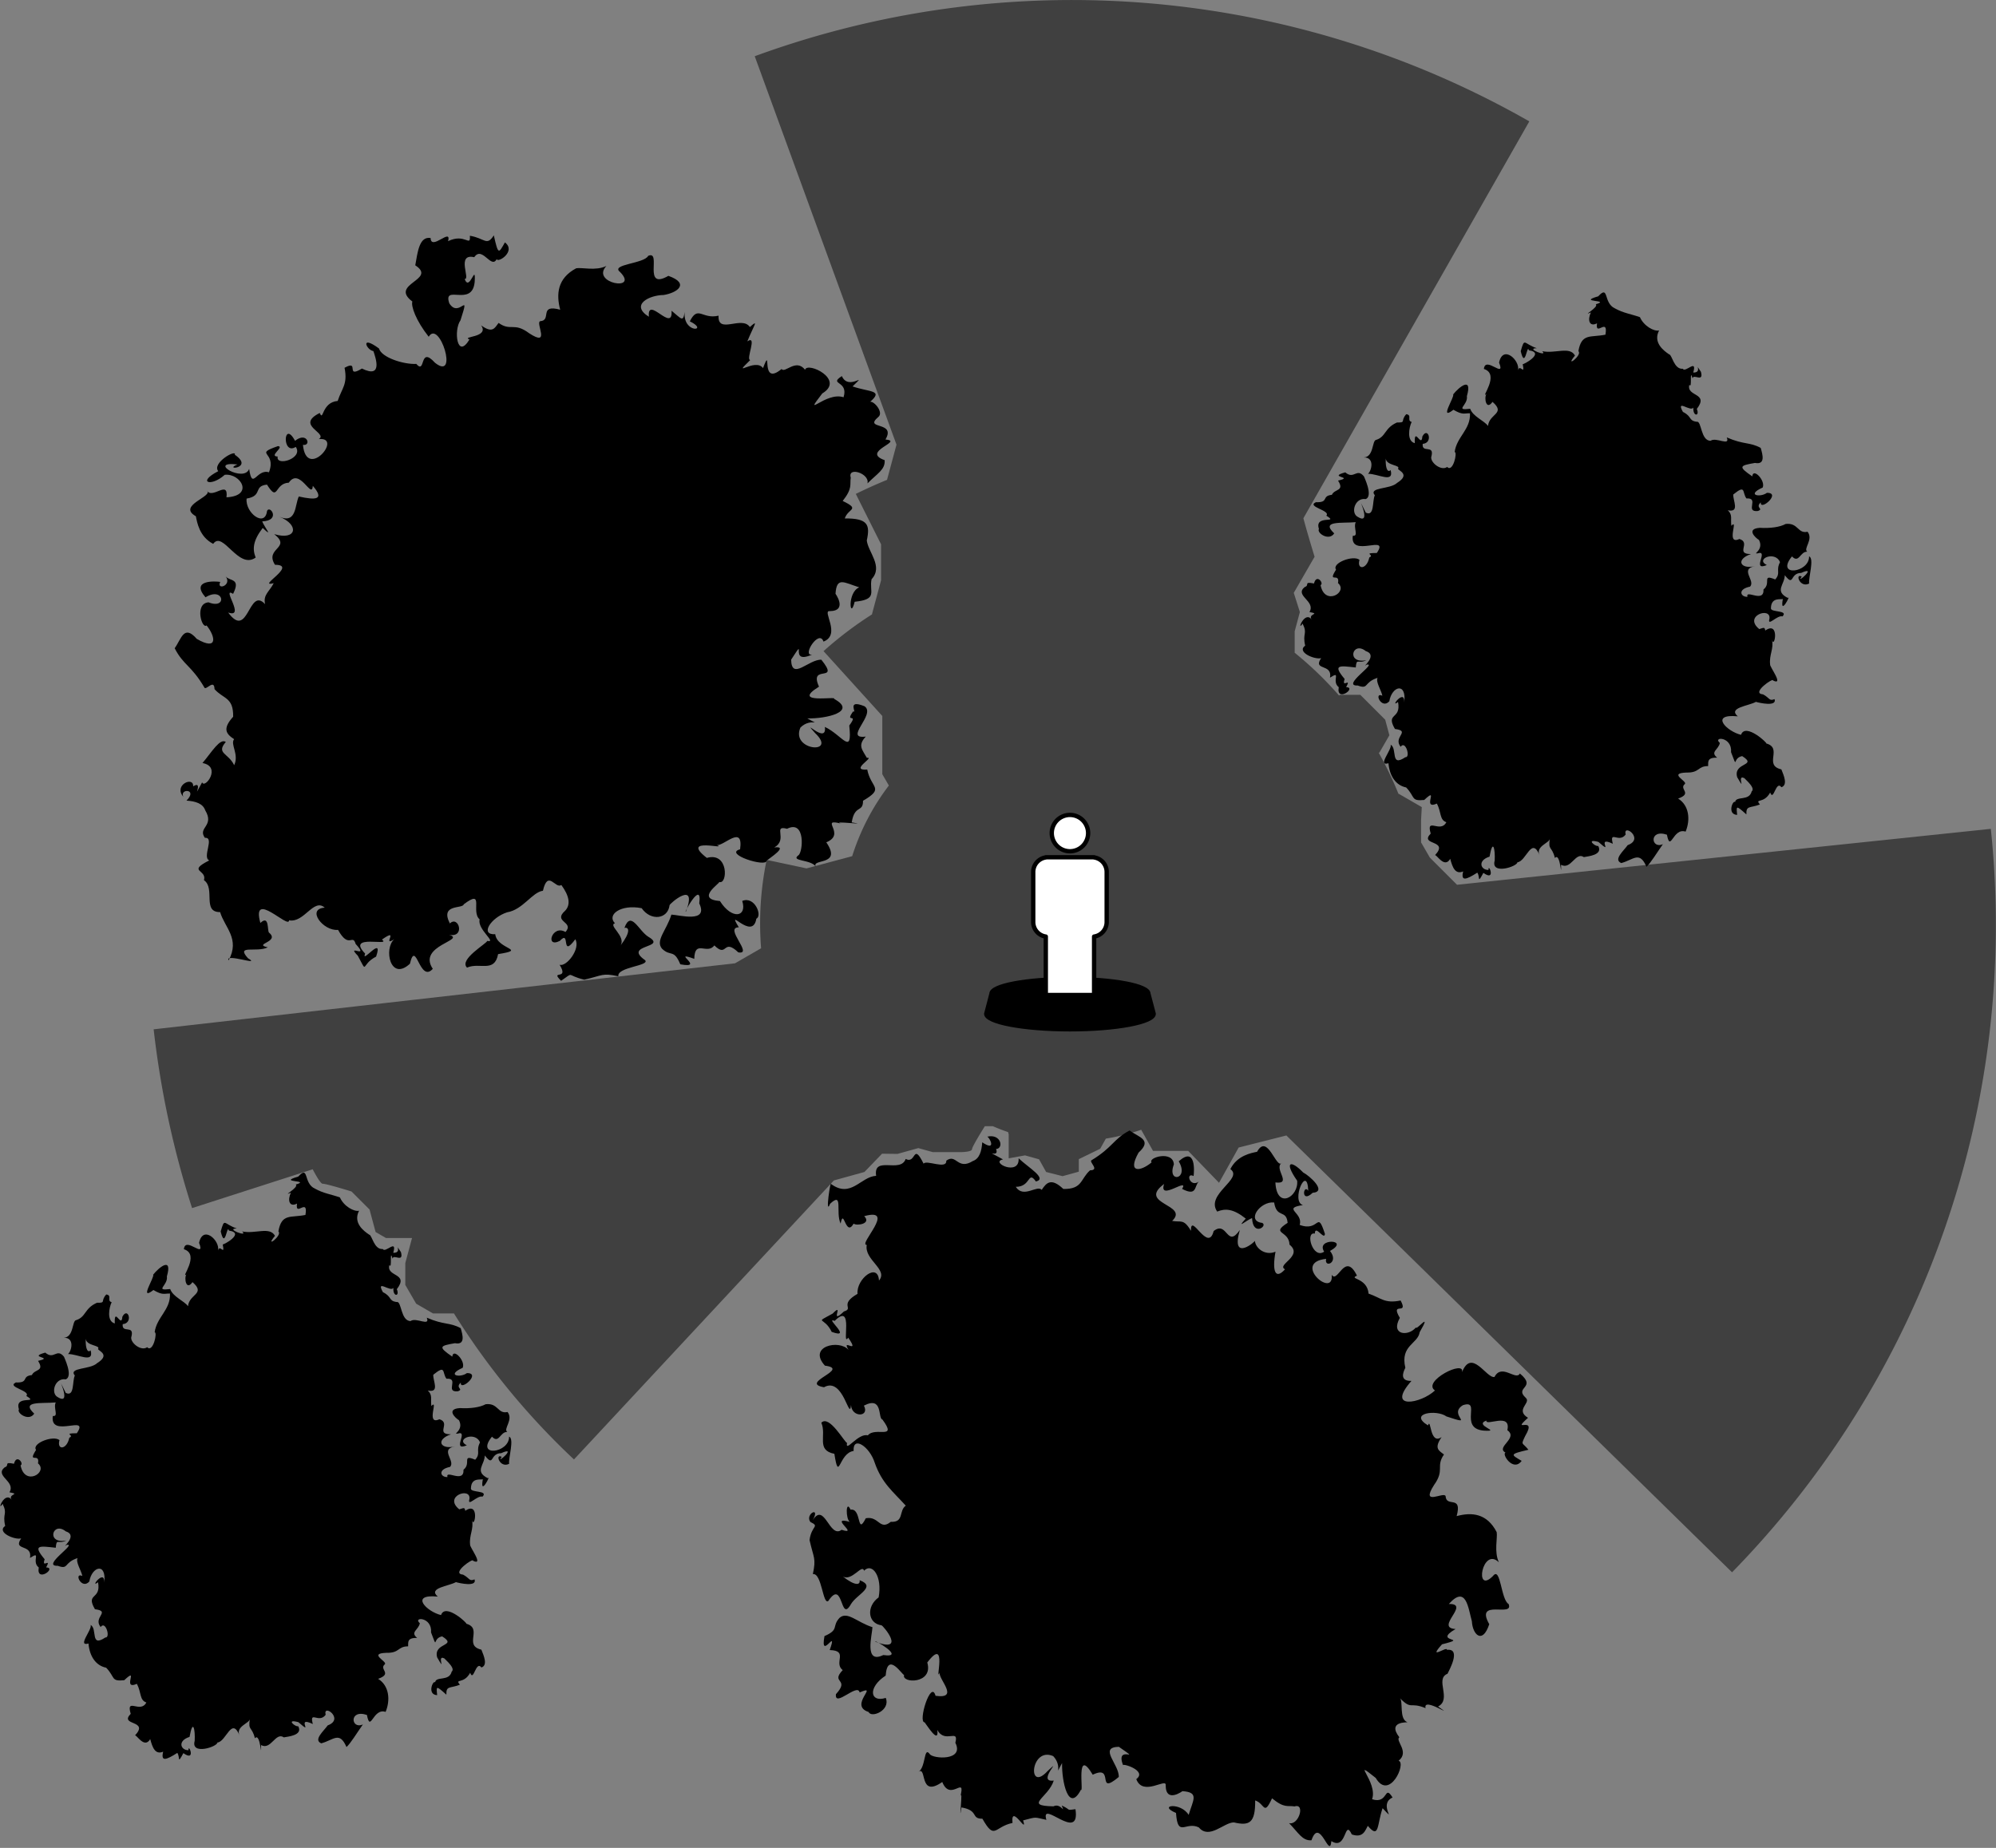 <?xml version="1.0" encoding="UTF-8" standalone="no"?>
<!-- Created with Inkscape (http://www.inkscape.org/) -->

<svg
   width="39.183mm"
   height="36.281mm"
   viewBox="0 0 39.183 36.281"
   version="1.1"
   id="svg7860"
   xml:space="preserve"
   inkscape:version="1.3 (0e150ed6c4, 2023-07-21)"
   sodipodi:docname="wahrnehmungsbereich.svg"
   xmlns:inkscape="http://www.inkscape.org/namespaces/inkscape"
   xmlns:sodipodi="http://sodipodi.sourceforge.net/DTD/sodipodi-0.dtd"
   xmlns="http://www.w3.org/2000/svg"
   xmlns:svg="http://www.w3.org/2000/svg"><rect x="0" y="0" width="39.183" height="36.281" fill="#808080" stroke="none"/><sodipodi:namedview
     id="namedview7862"
     pagecolor="#ffffff"
     bordercolor="#666666"
     borderopacity="1.0"
     inkscape:showpageshadow="2"
     inkscape:pageopacity="0.0"
     inkscape:pagecheckerboard="0"
     inkscape:deskcolor="#d1d1d1"
     inkscape:document-units="mm"
     showgrid="false"
     inkscape:zoom="4.5506011"
     inkscape:cx="95.372016"
     inkscape:cy="106.46945"
     inkscape:window-width="1920"
     inkscape:window-height="1009"
     inkscape:window-x="1912"
     inkscape:window-y="-8"
     inkscape:window-maximized="1"
     inkscape:current-layer="g13989" /><defs
     id="defs7857" /><g
     inkscape:label="Ebene 1"
     inkscape:groupmode="layer"
     id="layer1"
     transform="translate(-109.391,-206.221)"><g
       id="g13922"
       transform="matrix(0.186,-0.693,0.693,0.186,-238.736,306.061)" /><g
       id="g13989"><path
         style="fill:#000000;fill-opacity:1;stroke-width:0.039"
         d="m 125.803,239.482 c 0.28,-0.307 -0.116,-0.21 0.131,-0.47 -0.186,-0.144 0.123,-0.383 -0.255,-0.394 0.168,-0.478 -0.195,0.235 -0.103,-0.274 0.299,-0.13 0.136,-0.186 0.297,-0.36 0.156,-0.133 0.34,0.088 0.645,0.185 -0.005,0.149 -0.17,0.734 0.212,0.547 0.469,0.066 -0.224,-0.333 -0.152,-0.261 0.609,0.232 0.149,-0.32 0.117,-0.323 -0.268,-0.035 -0.304,-0.368 -0.056,-0.548 0.077,-0.41 -0.125,-0.69 -0.286,-0.524 -0.039,-0.142 -0.239,0.218 -0.419,0.112 0.252,0.198 0.351,0.168 0.331,0.074 0.341,0.129 -0.055,0.277 -0.169,0.47 -0.218,0.389 -0.143,-0.513 -0.444,-0.063 -0.108,0.092 -0.128,-0.557 -0.304,-0.526 0.067,-0.321 0.016,-0.306 -0.065,-0.669 0.038,-0.291 0.209,-0.259 0.015,-0.356 -0.11,-0.154 0.209,-0.323 0.047,-0.033 0.233,-0.373 0.328,0.37 0.567,0.188 0.365,0.117 -0.274,-0.276 0.161,-0.156 -0.082,-0.052 -0.081,-0.45 0.015,-0.239 0.223,-0.038 0.118,0.527 0.299,0.168 0.259,-0.049 0.27,0.249 0.491,0.07 0.266,0.015 0.153,-0.22 0.294,-0.317 -0.251,-0.278 -0.467,-0.437 -0.609,-0.841 -0.099,-0.319 -0.434,-0.541 -0.415,-0.233 -0.296,0.04 -0.285,0.64 -0.378,0.056 -0.364,-0.071 -0.148,-0.363 -0.256,-0.61 0.156,-0.164 0.459,0.392 0.505,0.396 -0.04,0.205 0.219,-0.201 0.408,-0.148 0.146,-0.178 0.591,0.102 0.286,-0.312 -0.093,-0.019 0.018,-0.47 -0.363,-0.272 0.12,0.227 -0.242,0.239 -0.253,-0.014 -0.031,0.344 -0.147,-0.563 -0.53,-0.347 -0.501,-0.086 0.534,-0.357 0.018,-0.424 -0.345,-0.379 0.282,-0.521 0.464,-0.309 -0.156,-0.252 0.24,0.119 -0.007,-0.241 -0.14,0.204 0.123,-0.716 -0.266,-0.329 -0.214,-0.086 0.37,0.37 -0.058,0.216 -0.152,-0.313 -0.353,-0.152 0.018,-0.359 0.241,-0.246 -0.08,0.245 0.222,-0.042 0.205,-0.062 -0.106,-0.131 0.267,-0.346 -0.029,-0.292 0.401,-0.628 0.421,-0.261 0.189,-0.218 -0.295,-0.405 -0.24,-0.7 -0.182,0.004 0.597,-0.744 -0.05,-0.564 0.148,0.15 -0.146,0.195 -0.208,0.147 -0.158,0.277 -0.194,-0.329 -0.255,-0.001 -0.105,-0.22 0.059,-0.638 -0.207,-0.389 -0.104,0.265 0.015,-0.513 0.021,-0.387 0.391,0.284 0.58,-0.146 0.883,-0.162 -0.059,-0.405 0.478,-0.042 0.58,-0.331 0.21,0.108 0.137,-0.338 0.352,0.093 0.052,-0.084 0.458,0.123 0.445,-0.059 0.201,-0.149 0.216,0.196 0.523,0.006 0.127,-0.045 0.171,-0.189 0.183,-0.367 0.287,0.192 0.148,-0.096 0.098,-0.111 0.278,-0.062 0.326,0.236 0.173,0.242 0.084,0.21 -0.315,-0.046 0.137,0.205 -0.268,0.053 0.33,0.342 0.306,-0.022 0.195,0.185 0.57,0.4 0.34,0.455 -0.162,-0.225 -0.093,0.107 -0.396,0.105 0.152,0.236 0.425,-0.048 0.509,0.061 0.097,-0.152 0.193,-0.238 0.425,-0.019 0.378,0.006 0.332,-0.194 0.524,-0.366 0.193,-0.003 -0.015,-0.157 0.025,-0.195 0.431,-0.262 0.428,-0.416 0.751,-0.587 0.182,0.134 0.455,0.181 0.177,0.434 -0.231,0.413 0.04,0.373 0.256,0.192 -0.08,-0.093 0.419,-0.242 0.437,0.039 -0.143,0.377 0.309,0.3 0.095,-0.06 0.34,-0.302 0.304,0.2 0.292,0.289 -0.164,-0.082 -0.073,0.237 0.103,0.109 -0.094,0.081 -0.027,0.3 -0.328,0.144 0.146,-0.246 -0.47,0.256 -0.354,-0.097 -0.534,0.396 0.502,0.4 0.158,0.725 0.172,0.034 0.224,-0.052 0.369,0.195 -0.008,-0.382 0.335,0.446 0.446,0.004 0.272,-0.213 0.257,0.352 0.513,-0.02 -0.186,0.653 0.328,0.209 0.297,0.209 0.003,0.137 0.193,0.305 0.404,0.217 -0.07,0.39 -0.001,0.555 0.187,0.345 -0.178,-0.088 0.368,-0.259 0.088,-0.484 -0.008,-0.283 -0.384,-0.204 -0.037,-0.428 -0.025,-0.272 -0.214,-0.078 -0.265,-0.4 -0.278,-0.027 -0.554,0.365 -0.234,0.401 0.118,0.058 -0.184,0.276 -0.199,-0.095 -0.121,0.049 -0.322,0.23 -0.124,0.011 -0.244,-0.195 -0.401,-0.203 -0.561,-0.138 -0.237,-0.343 0.523,-0.644 0.259,-0.834 0.134,-0.271 0.415,-0.317 0.524,-0.34 0.207,-0.377 0.376,0.354 0.488,0.216 -0.174,0.108 0.214,0.428 -0.128,0.386 0.025,0.543 0.46,0.282 0.427,-0.034 -0.267,-0.383 -0.123,-0.412 0.119,-0.161 0.116,0.058 0.48,0.376 0.185,0.398 -0.236,0.224 -0.184,-0.183 -0.086,-0.04 -0.021,-0.544 -0.349,0.215 -0.104,0.281 -0.422,0.064 0.012,0.147 -0.065,0.389 0.397,0.149 0.337,-0.309 0.496,0.176 -0.008,0.141 -0.194,-0.193 -0.198,-0.005 -0.196,-0.044 -0.04,0.511 0.183,0.355 -0.174,-0.272 0.529,-0.244 0.115,-0.014 0.185,0.232 -0.12,0.343 -0.076,0.155 -0.685,0.073 0.16,0.795 0.109,0.313 0.118,0.185 0.257,-0.472 0.496,0.017 -0.174,0.073 0.202,0.034 0.228,0.353 0.247,0.083 0.31,0.2 0.629,0.135 0.164,0.305 -0.213,0.005 -0.015,0.341 -0.191,0.34 0.169,0.369 0.315,0.188 0.007,0.069 0.328,-0.346 0.074,0.093 -0.033,0.23 -0.386,0.257 -0.281,0.699 -0.057,0.109 -0.101,0.264 0.12,0.257 -0.512,0.58 0.193,0.444 0.461,0.188 -0.263,-0.177 0.605,-0.618 0.53,-0.355 0.192,-0.485 0.479,0.122 0.639,0.09 0.14,-0.274 0.424,0.081 0.498,-0.068 0.344,0.286 -0.12,0.26 0.116,0.478 0.113,0.097 -0.217,0.234 0.044,0.392 -0.359,0.322 0.196,-0.067 -0.055,0.356 -0.09,0.194 -0.062,0.113 0.063,0.271 -0.379,0.089 -0.345,0.093 -0.133,0.218 -0.167,0.229 -0.399,-0.143 -0.316,-0.161 -0.203,-0.108 0.259,-0.283 0.035,-0.441 0.081,-0.359 -0.429,-0.068 -0.412,-0.189 -0.263,0.098 0.331,0.222 -0.059,0.197 -0.487,-0.051 -0.029,-0.624 -0.403,-0.498 -0.304,0.189 0.279,0.419 -0.321,0.22 -0.194,-0.142 -0.756,-0.063 -0.363,0.176 0.062,-0.171 0.03,0.397 0.268,0.229 -0.153,0.223 -0.057,0.263 0.046,0.342 -0.166,0.241 0.022,0.298 -0.196,0.601 -0.272,0.428 0.199,0.118 0.228,0.217 0.014,0.232 0.332,-0.034 0.217,0.392 0.292,-0.08 0.596,-0.057 0.786,0.315 0.019,0.119 -0.054,0.385 0.043,0.592 -0.326,-0.318 -0.492,0.65 -0.114,0.267 0.149,-0.194 0.154,0.47 0.305,0.552 0.111,0.272 -0.67,-0.117 -0.38,0.396 -0.132,0.404 -0.328,0.205 -0.341,-0.057 -0.072,-0.257 -0.111,-0.721 -0.452,-0.34 0.438,-0.008 -0.288,0.468 0.132,0.492 -0.472,0.273 0.308,0.158 -0.266,0.3 -0.296,0.33 0.106,0.024 0.097,0.109 0.294,-0.035 0.029,0.426 0.011,0.469 -0.257,0.102 0.091,0.502 -0.186,0.643 0.375,0.265 -0.304,-0.205 -0.245,0.032 -0.318,-0.13 -0.266,0.046 -0.507,-0.199 0.075,0.058 -0.02,0.413 0.15,0.475 0.011,0.009 -0.405,-0.026 -0.158,0.296 -0.087,0.067 0.206,0.284 -0.014,0.461 0.158,0.045 -0.183,0.794 -0.449,0.338 -0.511,-0.408 0.047,0.078 -0.072,0.418 0.323,0.104 0.234,-0.304 0.402,-0.034 -0.294,0.131 0.109,0.53 -0.196,0.21 -0.111,0.325 -0.063,0.617 -0.29,0.346 -0.05,0.086 -0.089,0.247 -0.314,0.169 -0.152,-0.322 -0.092,0.326 -0.401,0.131 -0.035,0.375 -0.228,-0.495 -0.391,-0.016 -0.179,0.011 -0.249,-0.14 -0.44,-0.337 0.191,0.049 0.323,-0.398 0.108,-0.328 -0.136,-0.023 -0.197,0.042 -0.442,-0.159 -0.165,0.357 -0.139,0.104 -0.331,0.041 0.004,0.443 -0.112,0.503 -0.417,0.432 -0.194,-0.004 -0.483,0.344 -0.689,0.098 -0.26,-0.126 -0.414,0.212 -0.448,-0.284 -0.37,-0.155 0.094,-0.215 0.248,0.038 0.089,-0.298 0.211,-0.443 -0.122,-0.466 0.021,-0.015 -0.328,0.254 -0.329,-0.116 0.02,-0.155 -0.447,0.23 -0.577,-0.12 0.228,-0.17 -0.302,-0.325 -0.257,-0.268 -0.173,-0.437 0.409,-0.023 -0.086,-0.367 -0.406,0.01 0.011,0.347 -9.2e-4,0.593 -0.459,0.381 -0.067,-0.255 -0.511,-0.045 -0.341,-0.569 -0.172,0.367 -0.232,0.296 -0.244,0.465 -0.378,-0.164 -0.37,-0.525 -0.17,0.303 0.027,0.074 -0.174,-0.136 -0.445,-0.194 -0.515,0.737 -0.107,0.29 0.326,-0.304 -0.235,0.236 0.118,0.19 -0.109,0.342 -0.598,0.494 -0.006,0.506 0.145,-0.075 0.236,0.171 0.162,-0.016 0.199,0.089 0.072,0.098 0.27,0.072 0.1,0.675 -0.696,-0.214 -0.571,0.209 -0.248,-0.05 -0.168,-0.066 -0.457,0.011 0.096,0.3 -0.248,-0.347 -0.208,0.05 -0.361,0.074 -0.344,0.352 -0.591,-0.083 -0.234,0.001 -0.061,-0.16 -0.411,-0.222 -0.062,0.41 0.041,-0.456 -0.026,-0.197 0.121,-0.467 -0.188,0.106 -0.351,-0.302 -0.468,0.327 -0.293,-0.33 -0.471,-0.197 0.154,-0.088 0.104,-0.517 0.226,-0.35 0.059,0.093 0.684,0.138 0.502,-0.223 0.076,-0.293 -0.202,0.028 -0.354,-0.252 0.037,0.3 -0.21,-0.103 -0.249,-0.149 -0.138,-8.4e-4 0.126,-0.853 0.214,-0.521 0.485,0.068 0.046,-0.333 0.082,-0.459 -0.103,0.243 0.166,-0.736 -0.244,-0.195 0.125,0.427 -0.512,0.413 -0.455,0.243 -0.027,0.018 -0.325,-0.477 -0.362,0.014 -0.357,0.233 -0.308,0.537 0.002,0.438 0.098,0.244 -0.284,0.402 -0.336,0.277 -0.404,-0.129 0.221,-0.558 -0.177,-0.384 -0.039,-0.195 -0.5,0.313 -0.465,0.03 z"
         id="path13914" /><path
         style="fill:#000000;fill-opacity:1;stroke-width:0.028"
         d="m 109.695,233.364 c 0.277,0.012 0.107,-0.122 0.322,-0.145 0.052,-0.121 0.255,-0.067 0.121,-0.279 0.337,-0.076 -0.224,-0.062 0.142,-0.162 0.173,0.15 0.221,-0.097 0.368,0.081 -0.011,-0.012 0.191,0.385 0.032,0.444 -0.211,-0.035 -0.304,0.277 -0.152,0.351 0.328,0.199 -0.119,-0.627 0.154,-0.085 0.176,0.086 0.124,-0.231 0.178,-0.34 -0.132,-0.164 0.302,-0.113 0.437,-0.244 0.26,-0.163 0.041,-0.235 0.017,-0.276 0.063,-0.08 -0.225,-0.056 -0.24,-0.203 -0.008,0.23 0.051,0.276 0.096,0.227 0.073,0.268 -0.25,0.07 -0.444,0.073 0.067,-0.053 0.141,-0.324 -0.084,-0.321 0.2,-0.006 0.162,-0.333 0.242,-0.344 0.199,-0.062 0.161,-0.233 0.411,-0.342 0.187,0.004 0.061,-0.031 0.182,-0.163 0.122,0.017 0.004,0.125 0.106,0.152 -0.051,0.103 -0.102,0.377 0.062,0.417 -0.017,-0.344 0.132,0.107 0.148,-0.131 0.109,-0.208 0.221,0.128 0.007,0.145 -0.022,0.191 0.227,0.007 0.173,0.237 -0.049,0.11 0.183,0.306 0.307,0.216 0.114,0.119 0.207,-0.296 0.147,-0.293 0.039,-0.299 0.315,-0.439 0.301,-0.761 -0.117,-0.002 -0.142,0.039 -0.325,-0.069 -0.296,0.23 0.032,-0.261 -0.006,-0.3 0.107,-0.138 0.386,-0.371 0.27,0.033 0.027,0.18 -0.255,0.286 0.065,0.248 0.053,0.153 0.275,0.232 0.35,0.337 0.022,-0.241 0.356,-0.24 0.088,-0.473 -0.127,0.18 -0.168,-0.084 -0.12,-0.151 -0.126,0.095 0.28,-0.391 -0.049,-0.495 0.026,-0.269 0.432,0.211 0.298,-0.125 0.076,-0.36 0.416,-0.041 0.372,0.151 0.035,-0.136 0.14,0.12 0.092,-0.122 -0.007,0.025 0.455,-0.221 0.121,-0.27 -0.035,-0.147 -0.072,0.391 -0.16,0.017 0.08,-0.28 0.052,-0.147 0.316,-0.058 -0.243,2.3e-4 0.24,0.18 0.105,0.058 0.258,0.054 0.541,-0.102 0.644,0.086 -0.219,0.267 0.153,-0.01 0.067,-0.086 0.063,-0.359 0.236,-0.264 0.531,-0.324 0.06,-0.355 -0.207,0.054 -0.165,-0.223 -0.157,0.08 -0.189,-0.076 -0.12,-0.214 -0.198,0.085 0.167,-0.107 0.095,-0.16 0.313,-0.092 -0.38,-0.034 0.048,-0.156 0.217,-0.234 0.095,0.13 0.327,0.236 0.169,0.094 0.311,0.109 0.492,0.173 0.077,0.175 0.277,0.284 0.376,0.261 -0.123,0.238 0.089,0.397 0.2,0.471 0.053,0.002 0.092,0.297 0.265,0.281 0.051,0.088 0.287,-0.212 0.206,0.074 0.199,0.008 -0.003,-0.236 0.151,-0.013 0.059,0.22 -0.152,0.028 -0.164,0.129 -0.067,-0.227 -0.002,0.228 -0.063,0.123 -0.066,0.242 0.395,0.151 0.146,0.476 0.064,0.15 -0.083,0.153 -0.067,-0.028 -0.051,0.097 -0.353,-0.181 -0.206,0.086 0.186,0.092 0.103,0.171 0.273,0.194 0.095,-0.023 0.075,0.375 0.271,0.373 0.104,-0.08 0.391,0.117 0.317,-0.066 0.34,0.148 0.448,0.087 0.666,0.206 0.039,0.133 0.097,0.335 -0.113,0.295 -0.295,0.052 -0.34,0.067 -0.052,0.264 0.014,-0.178 0.264,0.083 0.204,0.219 -0.334,0.15 -0.048,0.202 0.083,0.104 0.292,-0.003 -0.139,0.369 -0.12,0.187 -0.12,0.108 0.069,0.125 -0.058,0.17 -0.265,0.025 0.04,-0.264 -0.224,-0.247 -0.088,-0.118 -0.005,-0.283 -0.258,-0.078 -0.01,0.118 0.134,0.361 -0.108,0.31 0.099,0.09 0.051,0.17 0.07,0.305 0.15,-0.159 -0.119,0.389 0.158,0.259 0.235,0.073 -0.092,0.297 0.227,0.296 -0.307,0.104 -0.213,0.307 0.079,0.237 -0.31,0.056 0.018,0.289 -0.098,0.403 -0.25,0.05 -0.185,0.207 -0.05,0.199 -0.042,-0.153 0.329,0.133 0.315,-0.144 0.16,-0.122 -0.045,-0.31 0.23,-0.196 0.115,-0.13 0.007,-0.172 0.094,-0.34 -0.091,-0.23 -0.496,-0.061 -0.259,0.057 -0.31,0.128 0.048,-0.303 -0.179,-0.23 -0.115,0.017 0.129,-0.061 0.025,-0.263 -0.069,-0.04 -0.26,-0.219 0.017,-0.238 0.206,0.012 0.395,-0.014 0.507,-0.076 0.251,-0.028 0.233,0.197 0.43,0.153 0.121,0.155 -0.091,0.331 -0.006,0.392 -0.14,-0.008 -0.161,0.238 -0.3,0.092 -0.334,0.409 0.343,0.325 0.336,-0.001 0.107,0.044 -0.016,0.419 0.001,0.534 -0.185,0.094 -0.283,-0.211 -0.145,-0.136 -0.141,0.175 0.333,-0.229 -0.011,-0.073 -0.23,0.002 -0.132,0.285 -0.322,0.045 -0.002,0.185 -0.21,0.311 0.06,0.447 0.071,-0.08 -0.164,0.377 -0.098,0.018 -0.021,0.025 -0.231,-0.05 -0.234,0.184 -0.009,0.087 0.35,0.032 0.227,0.16 -0.103,-0.033 -0.301,0.214 -0.257,0.048 0.039,-0.246 -0.521,-0.059 -0.199,0.201 0.08,-0.022 0.108,-0.051 0.117,0.029 0.292,-0.203 0.179,0.381 0.132,0.18 0.041,0.173 -0.058,0.296 -0.036,0.485 -0.016,0.038 0.281,0.425 0.056,0.315 0.017,-0.064 -0.446,0.254 -0.194,0.273 0.134,0.071 0.116,0.138 0.225,0.093 0.053,0.153 -0.296,0.075 -0.366,0.054 -0.137,0.079 -0.557,0.113 -0.356,0.284 -0.565,-0.055 -0.216,0.297 0.064,0.363 0.085,-0.25 0.545,0.184 0.493,0.169 0.335,0.092 -0.06,0.428 0.299,0.51 0.051,0.126 0.128,0.306 10e-4,0.35 -0.11,-0.146 -0.153,0.292 -0.221,0.104 -0.126,0.231 -0.308,0.105 -0.202,0.235 -0.198,0.075 -0.272,0.015 -0.265,0.195 -0.208,-0.187 -0.199,-0.169 -0.181,0.009 -0.202,-0.008 -0.085,-0.295 -0.04,-0.253 0.02,-0.125 0.277,-0.011 0.325,-0.209 0.101,-0.076 -0.231,-0.318 -0.112,-0.239 -0.222,-0.153 0.027,0.306 -0.173,-0.04 -0.082,-0.296 0.412,-0.215 0.098,-0.413 -0.201,0.037 -0.076,0.285 -0.218,-0.077 0.025,-0.311 -0.368,-0.309 -0.22,-0.181 -0.024,0.132 -0.197,0.173 -0.053,0.288 -0.195,-0.003 -0.175,0.077 -0.177,0.166 -0.207,-10e-4 -0.163,0.134 -0.427,0.127 -0.361,0.013 0.016,0.165 -0.028,0.223 -0.128,0.103 0.159,0.182 -0.134,0.288 0.215,0.132 0.245,0.413 0.147,0.649 -0.25,-0.085 -0.296,0.422 -0.367,0.06 -0.356,-0.119 -0.315,0.292 -0.079,0.186 -0.113,0.16 -0.238,0.368 -0.322,0.444 -0.138,-0.318 -0.252,-0.138 -0.495,-0.073 -0.163,-0.066 0.05,-0.243 0.126,-0.352 0.339,-0.125 -0.099,-0.438 -0.04,-0.208 -0.134,0.179 -0.324,-0.097 -0.252,0.181 -0.355,-0.169 0.039,0.247 -0.283,-0.036 -0.269,-0.074 -0.044,0.107 -0.005,0.077 0.104,0.184 -0.21,0.206 -0.281,0.221 -0.164,-0.112 -0.251,0.258 -0.447,0.151 0.006,0.33 -0.01,-0.263 -0.121,-0.133 -0.058,-0.239 -0.138,-0.141 -0.099,-0.382 9.8e-4,0.087 -0.292,0.148 -0.2,0.331 -0.158,-0.387 -0.264,0.12 -0.437,0.134 0.003,0.082 -0.528,0.257 -0.446,-0.033 0.012,-0.225 -0.035,-0.446 -0.101,-0.077 -0.244,0.076 -0.174,0.265 -0.02,0.261 -0.01,-0.156 0.159,0.24 -0.101,0.058 -0.125,0.23 -0.06,0.08 -0.119,-0.005 -0.224,0.143 -0.326,0.175 -0.278,-0.024 -0.158,0.067 -0.211,-0.087 -0.254,-0.247 -0.116,0.201 -0.275,-0.104 -0.3,-0.07 0.291,-0.312 -0.316,-0.186 -0.083,-0.426 -0.097,-0.334 0.191,0.003 0.307,-0.223 -0.136,-0.047 -0.094,-0.189 -0.185,-0.366 -0.308,0.133 0.057,-0.359 -0.249,-0.071 -0.268,0.026 -0.171,-0.055 -0.355,-0.246 -0.203,-0.04 -0.326,-0.225 -0.347,-0.475 -0.232,0.067 0.082,-0.28 0.042,-0.365 0.14,0.077 -0.015,0.45 0.289,0.247 0.109,0.011 0.003,-0.343 -0.092,-0.205 -0.157,-0.195 0.208,-0.308 -0.112,-0.35 -0.19,-0.326 0.126,-0.175 0.061,-0.53 -0.176,0.138 0.135,-0.281 0.122,0.008 0.049,-0.408 -0.247,-0.315 -0.293,-0.022 -0.154,0.171 -0.312,-0.188 -0.137,-0.109 -0.024,-0.114 -0.134,-0.272 -0.094,-0.351 -0.279,0.09 -0.167,0.232 -0.39,0.151 -0.335,0.013 0.392,-0.447 0.178,-0.41 -0.138,0.091 0.243,-0.182 -0.018,-0.265 -0.262,-0.21 -0.394,0.255 0.008,0.179 -0.165,0.08 -0.19,-0.055 -0.206,0.142 -0.32,-0.035 -0.462,-0.064 -0.218,0.226 -0.069,0.199 0.141,-0.046 0.029,0.16 0.22,0.005 -0.199,0.312 -0.145,0.001 -0.153,-0.117 0.063,-0.339 -0.172,-0.187 0.054,-0.284 -0.346,-0.13 -0.173,-0.384 -0.122,0.036 -0.492,-0.118 -0.314,-0.245 -0.058,-0.251 0.053,-0.226 -0.051,-0.433 -0.123,0.187 0.04,-0.28 0.185,-0.071 -0.103,-0.127 0.186,-0.111 -0.05,-0.156 0.13,-0.217 -0.302,-0.32 -0.094,-0.49 0.108,-0.035 -0.033,-0.113 0.183,-0.07 0.05,-0.202 0.203,0.002 0.129,0.031 0.081,0.423 0.55,0.135 0.342,-0.039 0.044,-0.224 -0.216,0.02 -0.038,-0.264 -0.09,-0.128 0.34,-0.293 0.46,-0.192 -0.057,0.199 0.142,0.196 0.193,-0.047 0.117,-0.052 -0.144,-0.087 0.147,-0.088 0.262,-0.385 -0.534,0.113 -0.471,-0.339 0.123,0.016 0.004,-0.16 0.058,-0.266 -0.277,0.025 -0.696,-0.036 -0.423,0.22 -0.101,0.158 -0.349,-0.007 -0.3,-0.087 -0.096,-0.292 0.413,-0.094 0.145,-0.261 0.095,-0.102 -0.394,-0.174 -0.208,-0.262 z"
         id="path13916" /><path
         style="fill:#000000;fill-opacity:1;stroke-width:0.028"
         d="m 135.215,216.081 c 0.277,0.012 0.107,-0.122 0.322,-0.145 0.052,-0.121 0.255,-0.067 0.121,-0.279 0.337,-0.076 -0.224,-0.062 0.142,-0.162 0.173,0.15 0.221,-0.097 0.368,0.081 -0.011,-0.012 0.191,0.385 0.032,0.444 -0.211,-0.035 -0.304,0.277 -0.152,0.351 0.328,0.199 -0.119,-0.627 0.154,-0.085 0.176,0.086 0.124,-0.231 0.178,-0.34 -0.132,-0.164 0.302,-0.113 0.437,-0.244 0.26,-0.163 0.041,-0.235 0.017,-0.276 0.063,-0.08 -0.225,-0.056 -0.24,-0.203 -0.008,0.23 0.051,0.276 0.096,0.227 0.073,0.268 -0.25,0.07 -0.444,0.073 0.067,-0.053 0.141,-0.324 -0.084,-0.321 0.2,-0.006 0.162,-0.333 0.242,-0.344 0.199,-0.062 0.161,-0.233 0.411,-0.342 0.187,0.004 0.061,-0.031 0.182,-0.163 0.122,0.017 0.004,0.125 0.106,0.152 -0.051,0.103 -0.102,0.377 0.062,0.417 -0.017,-0.344 0.132,0.107 0.148,-0.131 0.109,-0.208 0.221,0.128 0.007,0.145 -0.022,0.191 0.227,0.007 0.173,0.237 -0.049,0.11 0.183,0.306 0.307,0.216 0.114,0.119 0.207,-0.296 0.147,-0.293 0.039,-0.299 0.315,-0.439 0.301,-0.761 -0.117,-0.002 -0.142,0.039 -0.325,-0.069 -0.296,0.23 0.032,-0.261 -0.006,-0.3 0.107,-0.138 0.386,-0.371 0.27,0.033 0.028,0.18 -0.255,0.286 0.065,0.248 0.053,0.153 0.275,0.232 0.35,0.337 0.022,-0.241 0.356,-0.24 0.088,-0.473 -0.127,0.18 -0.168,-0.084 -0.12,-0.151 -0.126,0.095 0.28,-0.391 -0.049,-0.495 0.026,-0.269 0.432,0.211 0.298,-0.125 0.076,-0.36 0.416,-0.041 0.372,0.151 0.035,-0.136 0.14,0.12 0.092,-0.122 -0.007,0.025 0.455,-0.221 0.121,-0.27 -0.035,-0.147 -0.072,0.391 -0.16,0.017 0.08,-0.28 0.052,-0.147 0.316,-0.058 -0.243,2.3e-4 0.24,0.18 0.105,0.058 0.258,0.054 0.541,-0.102 0.644,0.086 -0.219,0.267 0.153,-0.01 0.067,-0.086 0.063,-0.359 0.236,-0.264 0.531,-0.324 0.06,-0.355 -0.207,0.054 -0.165,-0.223 -0.157,0.08 -0.189,-0.076 -0.12,-0.214 -0.198,0.085 0.167,-0.107 0.095,-0.16 0.313,-0.092 -0.38,-0.034 0.048,-0.156 0.217,-0.234 0.095,0.13 0.327,0.236 0.169,0.094 0.311,0.109 0.492,0.173 0.077,0.175 0.277,0.284 0.376,0.261 -0.123,0.238 0.089,0.397 0.2,0.471 0.053,0.002 0.092,0.297 0.265,0.281 0.051,0.088 0.287,-0.212 0.206,0.074 0.199,0.008 -0.003,-0.236 0.151,-0.013 0.059,0.22 -0.152,0.028 -0.164,0.129 -0.067,-0.227 -0.002,0.228 -0.063,0.123 -0.066,0.242 0.395,0.151 0.146,0.476 0.064,0.15 -0.083,0.153 -0.067,-0.028 -0.051,0.097 -0.353,-0.181 -0.206,0.086 0.186,0.092 0.103,0.171 0.273,0.194 0.095,-0.023 0.075,0.375 0.271,0.373 0.104,-0.08 0.391,0.117 0.317,-0.066 0.34,0.148 0.448,0.087 0.666,0.206 0.039,0.133 0.097,0.335 -0.113,0.295 -0.295,0.052 -0.34,0.067 -0.052,0.264 0.014,-0.178 0.264,0.083 0.204,0.219 -0.334,0.15 -0.048,0.202 0.083,0.104 0.292,-0.003 -0.139,0.369 -0.12,0.187 -0.12,0.108 0.069,0.125 -0.058,0.17 -0.265,0.025 0.04,-0.264 -0.224,-0.247 -0.088,-0.118 -0.005,-0.283 -0.258,-0.078 -0.01,0.118 0.134,0.361 -0.108,0.31 0.099,0.09 0.051,0.17 0.07,0.305 0.15,-0.159 -0.119,0.389 0.158,0.259 0.235,0.073 -0.092,0.297 0.227,0.296 -0.307,0.104 -0.213,0.307 0.079,0.237 -0.31,0.056 0.018,0.289 -0.098,0.403 -0.25,0.05 -0.185,0.207 -0.05,0.199 -0.042,-0.153 0.329,0.133 0.315,-0.144 0.16,-0.122 -0.045,-0.31 0.23,-0.196 0.115,-0.13 0.007,-0.172 0.094,-0.34 -0.091,-0.23 -0.496,-0.061 -0.259,0.057 -0.31,0.128 0.048,-0.303 -0.179,-0.23 -0.115,0.017 0.129,-0.061 0.025,-0.263 -0.069,-0.04 -0.26,-0.219 0.017,-0.238 0.206,0.012 0.395,-0.014 0.507,-0.076 0.251,-0.028 0.233,0.197 0.43,0.153 0.121,0.155 -0.091,0.331 -0.006,0.392 -0.14,-0.008 -0.161,0.238 -0.3,0.092 -0.334,0.409 0.343,0.325 0.336,-0.001 0.107,0.044 -0.016,0.419 0.001,0.534 -0.185,0.094 -0.283,-0.211 -0.145,-0.136 -0.141,0.175 0.333,-0.229 -0.011,-0.073 -0.23,0.002 -0.132,0.285 -0.322,0.045 -0.002,0.185 -0.21,0.311 0.06,0.447 0.071,-0.08 -0.164,0.377 -0.098,0.018 -0.021,0.025 -0.231,-0.05 -0.234,0.184 -0.009,0.087 0.35,0.032 0.227,0.16 -0.103,-0.033 -0.301,0.214 -0.257,0.048 0.039,-0.246 -0.521,-0.059 -0.199,0.201 0.08,-0.022 0.108,-0.051 0.117,0.029 0.292,-0.203 0.179,0.381 0.132,0.18 0.041,0.173 -0.058,0.296 -0.036,0.485 -0.016,0.038 0.281,0.425 0.056,0.315 0.017,-0.064 -0.446,0.254 -0.194,0.273 0.133,0.071 0.116,0.138 0.225,0.093 0.053,0.153 -0.296,0.075 -0.366,0.054 -0.137,0.079 -0.557,0.113 -0.356,0.284 -0.565,-0.055 -0.216,0.297 0.064,0.363 0.085,-0.25 0.545,0.184 0.493,0.169 0.335,0.092 -0.06,0.428 0.299,0.51 0.051,0.126 0.128,0.306 0.001,0.35 -0.11,-0.146 -0.153,0.292 -0.221,0.104 -0.126,0.231 -0.308,0.105 -0.202,0.235 -0.198,0.075 -0.272,0.015 -0.265,0.195 -0.208,-0.187 -0.199,-0.169 -0.181,0.009 -0.202,-0.008 -0.085,-0.295 -0.04,-0.253 0.02,-0.125 0.277,-0.011 0.325,-0.209 0.101,-0.076 -0.231,-0.318 -0.112,-0.239 -0.222,-0.153 0.027,0.306 -0.173,-0.04 -0.082,-0.296 0.412,-0.215 0.098,-0.413 -0.201,0.037 -0.076,0.285 -0.218,-0.077 0.025,-0.311 -0.368,-0.309 -0.22,-0.181 -0.024,0.132 -0.197,0.173 -0.053,0.288 -0.195,-0.003 -0.175,0.077 -0.177,0.166 -0.207,-0.001 -0.163,0.134 -0.427,0.127 -0.361,0.013 0.016,0.165 -0.028,0.223 -0.128,0.103 0.159,0.182 -0.134,0.288 0.215,0.132 0.245,0.413 0.147,0.649 -0.25,-0.085 -0.296,0.422 -0.367,0.06 -0.356,-0.119 -0.315,0.292 -0.079,0.186 -0.113,0.16 -0.238,0.368 -0.322,0.444 -0.138,-0.318 -0.252,-0.138 -0.495,-0.073 -0.163,-0.066 0.05,-0.243 0.126,-0.352 0.339,-0.125 -0.099,-0.438 -0.04,-0.208 -0.134,0.179 -0.324,-0.097 -0.252,0.181 -0.355,-0.169 0.039,0.247 -0.283,-0.036 -0.269,-0.074 -0.044,0.107 -0.005,0.077 0.104,0.184 -0.21,0.206 -0.281,0.221 -0.164,-0.112 -0.251,0.258 -0.447,0.151 0.006,0.33 -0.01,-0.263 -0.121,-0.133 -0.058,-0.239 -0.138,-0.141 -0.099,-0.382 9.7e-4,0.087 -0.292,0.148 -0.2,0.331 -0.158,-0.387 -0.264,0.12 -0.437,0.134 0.003,0.082 -0.528,0.257 -0.446,-0.033 0.012,-0.225 -0.035,-0.446 -0.101,-0.077 -0.244,0.076 -0.174,0.265 -0.02,0.261 -0.01,-0.156 0.159,0.24 -0.101,0.058 -0.125,0.23 -0.06,0.08 -0.119,-0.005 -0.224,0.143 -0.326,0.175 -0.278,-0.024 -0.158,0.067 -0.211,-0.087 -0.254,-0.247 -0.116,0.201 -0.275,-0.104 -0.3,-0.07 0.291,-0.312 -0.316,-0.186 -0.083,-0.426 -0.097,-0.334 0.191,0.003 0.307,-0.223 -0.136,-0.047 -0.094,-0.189 -0.185,-0.366 -0.308,0.133 0.057,-0.359 -0.249,-0.071 -0.268,0.026 -0.171,-0.055 -0.355,-0.246 -0.203,-0.04 -0.326,-0.225 -0.347,-0.475 -0.232,0.067 0.082,-0.28 0.042,-0.365 0.14,0.077 -0.015,0.45 0.289,0.247 0.109,0.011 0.003,-0.343 -0.092,-0.205 -0.157,-0.195 0.208,-0.308 -0.112,-0.35 -0.19,-0.326 0.126,-0.175 0.061,-0.53 -0.176,0.138 0.135,-0.281 0.122,0.008 0.049,-0.408 -0.247,-0.315 -0.293,-0.022 -0.154,0.171 -0.312,-0.188 -0.137,-0.109 -0.024,-0.114 -0.134,-0.272 -0.094,-0.351 -0.279,0.09 -0.167,0.232 -0.39,0.151 -0.335,0.013 0.392,-0.447 0.178,-0.41 -0.138,0.091 0.243,-0.182 -0.018,-0.265 -0.262,-0.21 -0.394,0.255 0.008,0.179 -0.165,0.08 -0.19,-0.055 -0.206,0.142 -0.32,-0.035 -0.462,-0.064 -0.218,0.226 -0.069,0.199 0.141,-0.046 0.029,0.16 0.22,0.005 -0.199,0.312 -0.145,0.001 -0.153,-0.117 0.063,-0.339 -0.172,-0.187 0.054,-0.284 -0.346,-0.13 -0.173,-0.384 -0.122,0.036 -0.492,-0.118 -0.314,-0.245 -0.058,-0.251 0.053,-0.226 -0.051,-0.433 -0.123,0.187 0.04,-0.28 0.185,-0.071 -0.103,-0.127 0.186,-0.111 -0.05,-0.156 0.13,-0.217 -0.302,-0.32 -0.094,-0.49 0.108,-0.035 -0.033,-0.113 0.183,-0.07 0.05,-0.202 0.203,0.002 0.129,0.031 0.081,0.423 0.55,0.135 0.342,-0.039 0.044,-0.224 -0.216,0.02 -0.038,-0.264 -0.09,-0.128 0.34,-0.293 0.46,-0.192 -0.057,0.199 0.142,0.196 0.193,-0.047 0.117,-0.052 -0.144,-0.087 0.147,-0.088 0.262,-0.385 -0.534,0.113 -0.471,-0.339 0.123,0.016 0.004,-0.16 0.058,-0.266 -0.277,0.025 -0.696,-0.036 -0.423,0.22 -0.101,0.158 -0.349,-0.007 -0.3,-0.087 -0.096,-0.292 0.413,-0.094 0.145,-0.261 0.095,-0.102 -0.394,-0.174 -0.208,-0.262 z"
         id="path13918" /><path
         style="fill:#000000;fill-opacity:1;stroke-width:0.04"
         d="m 123.884,224.919 c -0.309,-0.291 -0.207,0.121 -0.47,-0.136 -0.144,0.192 -0.385,-0.127 -0.394,0.264 -0.479,-0.175 0.235,0.201 -0.274,0.107 -0.129,-0.309 -0.186,-0.141 -0.36,-0.307 -0.133,-0.162 0.088,-0.355 0.185,-0.669 0.15,0.006 0.735,0.174 0.547,-0.22 0.063,-0.489 -0.333,0.24 -0.26,0.157 0.234,-0.629 -0.32,-0.155 -0.323,-0.121 -0.033,0.276 -0.37,0.315 -0.548,0.058 -0.416,-0.081 -0.688,0.132 -0.524,0.296 -0.14,0.042 0.217,0.25 0.112,0.434 0.199,-0.261 0.168,-0.364 0.074,-0.343 0.128,-0.353 0.277,0.055 0.47,0.175 0.39,0.227 -0.512,0.146 -0.063,0.46 0.095,0.111 -0.559,0.133 -0.526,0.315 -0.323,-0.069 -0.303,-0.017 -0.669,0.067 -0.374,-0.089 -0.183,-0.165 -0.455,0.022 -0.23,-0.228 0.167,0.006 -0.03,-0.316 0.13,0.052 0.418,-0.313 0.309,-0.5 -0.294,0.394 -0.086,-0.206 -0.304,0.032 -0.298,0.152 -0.151,-0.33 0.111,-0.174 0.182,-0.205 -0.259,-0.195 -0.006,-0.419 0.112,-0.119 0.081,-0.29 -0.076,-0.505 -0.114,0.088 -0.263,-0.311 -0.361,0.114 -0.21,0.026 -0.393,0.373 -0.703,0.423 -0.323,0.105 -0.54,0.45 -0.233,0.43 0.034,0.303 0.644,0.296 0.056,0.391 -0.07,0.374 -0.361,0.155 -0.61,0.265 -0.166,-0.159 0.393,-0.476 0.396,-0.524 0.204,0.042 -0.201,-0.229 -0.148,-0.423 -0.18,-0.149 0.105,-0.611 -0.312,-0.296 -0.021,0.095 -0.472,-0.015 -0.273,0.376 0.171,-0.167 0.311,0.289 -0.018,0.222 0.357,0.104 -0.628,0.209 -0.317,0.669 -0.26,0.291 -0.331,-0.6 -0.449,-0.1 -0.385,0.355 -0.518,-0.294 -0.309,-0.481 -0.252,0.162 0.119,-0.248 -0.241,0.007 0.204,0.143 -0.718,-0.125 -0.329,0.275 -0.087,0.223 0.368,-0.383 0.215,0.059 -0.312,0.16 -0.153,0.364 -0.359,-0.018 -0.245,-0.249 0.245,0.082 -0.042,-0.23 -0.061,-0.211 -0.133,0.108 -0.346,-0.277 -0.292,0.029 -0.629,-0.413 -0.261,-0.436 -0.219,-0.195 -0.404,0.306 -0.701,0.248 0.004,0.187 -0.746,-0.617 -0.563,0.052 0.182,-0.17 0.131,0.16 0.171,0.191 0.222,0.184 -0.326,0.221 -0.025,0.288 -0.224,0.109 -0.637,-0.061 -0.389,0.214 0.278,0.163 -0.462,-0.107 -0.38,0.041 0.23,-0.423 -0.08,-0.647 -0.167,-0.947 -0.359,0.004 -0.087,-0.466 -0.317,-0.627 0.064,-0.211 -0.339,-0.164 0.104,-0.388 -0.146,-0.059 0.113,-0.461 -0.086,-0.443 -0.148,-0.207 0.196,-0.226 0.006,-0.542 -0.045,-0.131 -0.187,-0.177 -0.367,-0.189 0.233,-0.235 -0.144,-0.24 -0.062,-0.076 -0.2,-0.228 0.204,-0.411 0.193,-0.204 0.227,-0.142 -0.059,0.35 0.176,-0.079 0.052,0.137 0.389,-0.308 0.007,-0.379 0.19,-0.226 0.343,-0.491 0.458,-0.414 -0.198,0.229 0.052,0.218 0.164,0.457 0.101,-0.216 -0.082,-0.411 -0.001,-0.511 -0.154,-0.101 -0.237,-0.201 -0.019,-0.441 0.007,-0.387 -0.192,-0.345 -0.366,-0.542 -0.004,-0.201 -0.157,0.016 -0.195,-0.025 -0.261,-0.446 -0.415,-0.441 -0.587,-0.778 0.134,-0.187 0.181,-0.473 0.434,-0.183 0.42,0.242 0.368,-0.047 0.192,-0.265 -0.092,0.082 -0.242,-0.433 0.039,-0.453 0.374,0.149 0.303,-0.32 -0.06,-0.099 -0.301,-0.346 0.194,-0.317 0.289,-0.302 -0.08,0.172 0.237,0.072 0.109,-0.106 0.081,0.097 0.299,0.029 0.144,0.34 -0.244,-0.149 0.255,0.488 -0.097,0.367 0.4,0.55 0.398,-0.519 0.725,-0.164 -0.042,-0.187 0.081,-0.24 0.169,-0.412 -0.354,0.09 0.488,-0.361 0.025,-0.361 -0.211,-0.332 0.336,-0.324 -0.015,-0.602 0.442,0.132 0.5,-0.183 0.103,-0.341 0.34,0.145 0.3,-0.235 0.38,-0.398 0.335,0.075 0.512,0.064 0.275,-0.209 -0.02,0.281 -0.257,-0.376 -0.472,-0.062 -0.287,0.011 -0.202,0.398 -0.428,0.038 -0.275,0.028 -0.076,0.22 -0.4,0.274 -0.03,0.281 0.363,0.576 0.401,0.242 0.056,-0.123 0.278,0.19 -0.095,0.206 0.05,0.124 0.229,0.334 0.01,0.129 -0.192,0.25 -0.204,0.415 -0.138,0.581 -0.343,0.246 -0.643,-0.54 -0.834,-0.269 -0.274,-0.141 -0.317,-0.429 -0.34,-0.542 -0.379,-0.213 0.353,-0.389 0.216,-0.505 0.108,0.181 0.428,-0.222 0.385,0.133 0.547,-0.028 0.279,-0.476 -0.034,-0.442 -0.271,0.244 -0.554,0.15 -0.128,-0.071 -0.129,-0.163 0.364,-0.44 0.325,-0.323 0.393,0.271 -0.242,0.31 0.053,0.191 -0.607,-0.071 0.128,0.368 0.229,0.087 0.063,0.435 0.145,-0.009 0.389,0.067 0.158,-0.418 -0.316,-0.342 0.176,-0.514 0.14,0.011 -0.192,0.201 -0.005,0.204 -0.043,0.204 0.513,0.038 0.355,-0.189 -0.274,0.177 -0.244,-0.547 -0.014,-0.119 0.238,-0.19 0.326,0.107 0.155,0.079 0.068,0.706 0.797,-0.161 0.313,-0.113 0.184,-0.122 -0.472,-0.268 0.017,-0.513 0.074,0.181 0.032,-0.208 0.352,-0.236 0.083,-0.254 0.2,-0.324 0.135,-0.651 0.306,-0.17 0.004,0.221 0.341,0.015 0.416,0.204 0.269,-0.213 0.225,-0.343 -0.139,-0.02 -0.268,-0.33 0.11,-0.051 0.048,0.177 0.483,0.316 0.732,0.303 0.192,0.221 0.05,-0.371 0.369,-0.021 0.47,0.369 0.084,-0.864 -0.125,-0.512 -0.254,-0.321 -0.351,-0.605 -0.321,-0.692 -0.464,-0.35 0.498,-0.424 0.057,-0.711 0.047,-0.261 0.079,-0.573 0.301,-0.536 0.008,0.26 0.418,-0.215 0.343,0.062 0.336,-0.164 0.443,0.13 0.428,-0.106 0.299,0.048 0.327,0.213 0.47,-0.008 0.088,0.388 0.093,0.36 0.218,0.138 0.229,0.176 -0.144,0.413 -0.161,0.327 -0.106,0.21 -0.285,-0.269 -0.441,-0.036 -0.361,-0.082 -0.067,0.446 -0.189,0.426 0.098,0.272 0.223,-0.343 0.197,0.061 -0.049,0.503 -0.629,0.032 -0.498,0.418 0.193,0.311 0.419,-0.286 0.22,0.333 -0.14,0.195 -0.067,0.783 0.176,0.377 -0.17,-0.064 0.398,-0.034 0.229,-0.277 0.225,0.163 0.265,0.054 0.343,-0.048 0.24,0.172 0.3,-0.022 0.6,0.203 0.43,0.282 0.118,-0.206 0.217,-0.237 0.234,-0.014 -0.036,-0.342 0.392,-0.225 -0.079,-0.301 -0.059,-0.616 0.315,-0.814 0.118,-0.02 0.385,0.056 0.592,-0.045 -0.318,0.34 0.652,0.508 0.268,0.118 -0.194,-0.154 0.472,-0.16 0.553,-0.317 0.275,-0.117 -0.122,0.69 0.396,0.393 0.432,0.153 0.168,0.335 -0.093,0.376 -0.282,0.002 -0.664,0.193 -0.29,0.427 -0.037,-0.432 0.478,0.329 0.445,-0.118 0.194,0.157 0.228,0.235 0.258,0.023 -0.039,0.438 0.494,0.375 0.101,0.185 0.162,-0.323 0.24,-0.034 0.564,-0.111 -0.02,0.376 0.457,-0.009 0.615,0.223 0.183,-0.165 0.08,-0.039 -0.05,0.281 0.207,-0.136 -0.037,0.359 0.057,0.367 -0.387,0.378 0.095,-0.053 0.251,0.158 0.187,-0.489 -0.071,0.38 0.364,0.018 0.065,0.093 0.282,-0.215 0.461,0.015 0.043,-0.165 0.795,0.191 0.338,0.465 -0.405,0.527 0.07,-0.044 0.418,0.075 0.104,-0.334 -0.304,-0.242 -0.033,-0.416 0.131,0.305 0.531,-0.114 0.21,0.203 0.332,0.115 0.613,0.069 0.346,0.301 0.085,-0.011 0.268,0.215 0.159,0.299 -0.3,0.256 0.357,0.074 0.141,0.442 0.376,0.035 -0.495,0.236 -0.016,0.406 0.012,0.185 -0.137,0.255 -0.338,0.456 0.05,-0.195 -0.397,-0.337 -0.328,-0.113 -0.022,0.141 0.041,0.205 -0.158,0.458 0.357,0.171 0.104,0.144 0.041,0.343 0.449,-0.003 0.501,0.119 0.432,0.432 0.024,0.228 0.329,0.51 0.094,0.761 -0.052,0.25 0.135,0.395 -0.332,0.443 -0.092,0.38 -0.151,-0.186 0.09,-0.283 -0.304,-0.096 -0.443,-0.215 -0.466,0.126 -0.014,-0.019 0.254,0.338 -0.116,0.341 -0.154,-0.016 0.231,0.463 -0.12,0.598 -0.086,-0.256 -0.434,0.299 -0.222,0.254 -0.485,0.221 -0.077,-0.417 -0.413,0.101 0.008,0.419 0.346,-0.01 0.593,9.7e-4 0.381,0.475 -0.255,0.071 -0.046,0.529 -0.572,0.354 0.374,0.178 0.296,0.24 0.463,0.25 -0.154,0.392 -0.525,0.383 0.303,0.175 0.071,-0.027 -0.136,0.18 -0.199,0.455 0.738,0.535 0.29,0.11 -0.303,-0.339 0.238,0.245 0.19,-0.123 0.344,0.162 0.544,0.584 0.479,-0.027 0.198,-0.268 -0.103,-0.027 0.077,-0.279 0.087,0.054 -0.146,-0.25 0.223,-0.099 0.233,0.159 -0.425,0.652 0.024,0.595 -0.165,0.176 -0.067,0.258 0.021,0.417 0.172,-0.021 -0.355,0.254 0.008,0.231 0.073,0.371 0.351,0.357 -0.083,0.612 0.002,0.241 -0.164,0.067 -0.222,0.425 0.41,0.066 -0.457,-0.044 -0.197,0.027 -0.465,-0.124 0.105,0.197 -0.302,0.364 0.329,0.481 -0.331,0.306 -0.197,0.488 -0.088,-0.159 -0.518,-0.109 -0.35,-0.234 0.089,-0.056 0.144,-0.705 -0.223,-0.52 -0.293,-0.079 0.027,0.212 -0.252,0.367 0.299,-0.039 -0.099,0.215 -0.149,0.258 -7e-5,0.142 -0.855,-0.131 -0.521,-0.222 0.069,-0.499 -0.326,-0.054 -0.458,-0.084 0.241,0.105 -0.738,-0.17 -0.195,0.253 0.435,-0.125 0.409,0.535 0.243,0.472 0.02,0.026 -0.477,0.336 0.014,0.375 0.232,0.369 0.539,0.32 0.438,-0.002 0.247,-0.102 0.4,0.296 0.277,0.348 -0.074,0.453 -0.61,-0.267 -0.344,0.17 -0.299,3.8e-4 0.295,0.543 -0.009,0.492 z"
         id="path13920" /><path
         id="path13924"
         style="fill:#000000;fill-opacity:0.5;stroke:none;stroke-width:1.24;stroke-linecap:round;stroke-linejoin:round;stop-color:#000000"
         d="m 130.564,206.222 a 18.14,18.163 0 0 0 -6.357,1.103 l 2.783,7.626 v 5.2e-4 l -0.186,0.691 a 9.469,9.469 0 0 0 -0.613,0.276 l 0.496,0.989 v 5.1e-4 0.706 l -0.178,0.665 0.003,0.003 a 7.26,7.26 0 0 0 -0.954,0.723 l 1.153,1.273 v 0.707 0.436 l 0.129,0.223 a 4.527,4.527 0 0 0 -0.72,1.387 l -0.896,0.24 -0.783,-0.167 a 6.126,6.126 0 0 0 -0.109,1.735 l -0.511,0.295 -5.2e-4,5.2e-4 -11.413,1.296 a 18.14,18.163 0 0 0 0.754,3.51 l 2.368,-0.762 c 0.077,0.147 0.159,0.284 0.196,0.284 0.079,0 0.566,0.152 0.566,0.152 l 0.354,0.354 0.119,0.442 0.203,0.117 h 0.512 l -0.132,0.493 v 0.429 l 0.213,0.368 0.33,0.191 h 0.412 a 14.339,14.339 0 0 0 2.356,2.867 l 5.102,-5.478 0.6,-0.166 0.346,-0.359 0.303,0.004 0.409,-0.114 0.283,0.079 h 0.566 c 0,0 0.205,-0.004 0.205,-0.057 0,-0.053 0.252,-0.452 0.252,-0.452 h 0.156 a 4.254,4.254 0 0 0 0.3,0.116 l 0.012,0.045 v 0.47 l 0.32,-0.058 0.276,0.077 0.139,0.249 0.323,0.082 0.318,-0.088 v -0.246 l 0.42,-0.204 0.111,-0.199 a 4.254,4.254 0 0 0 0.694,-0.174 l 0.232,0.415 h 0.396 0.295 l 0.605,0.626 0.221,-0.397 0.164,-0.295 0.937,-0.237 8.749,8.577 a 18.14,18.163 0 0 0 5.08,-14.597 l -10.479,1.098 -0.312,-0.312 -0.221,-0.221 -0.173,-0.299 v -0.435 l 0.014,-0.258 -0.445,-0.257 -0.013,-0.004 a 6.924,6.924 0 0 0 -0.388,-0.807 l 0.013,-5.1e-4 0.197,-0.342 -0.082,-0.305 -0.204,-0.204 -0.285,-0.285 h -0.402 l -0.015,0.014 a 6.924,6.924 0 0 0 -0.871,-0.84 v -0.42 l 0.102,-0.379 -0.12,-0.377 0.409,-0.709 c 0,0 -0.134,-0.433 -0.22,-0.756 l 4.435,-7.792 a 18.14,18.163 0 0 0 -8.852,-2.382 z" /><g
         id="g13930"
         transform="matrix(0.377,0,0,0.377,69.392,179.045)"><path
           id="path13926"
           style="color:#000000;overflow:visible;fill:#000000;stroke:#000000;stroke-width:0.175;stroke-miterlimit:4;stroke-dasharray:none"
           d="m 165.92,123.83 c 0,-0.431 -1.84,-0.78 -4.109,-0.78 -2.269,0 -4.109,0.349 -4.109,0.78 l -0.275,1.053 c 0,0.459 1.963,0.832 4.385,0.832 2.422,0 4.385,-0.373 4.385,-0.832 z"
           sodipodi:nodetypes="csccscc" /><path
           style="fill:#ffffff;fill-opacity:1;stroke:#000000;stroke-width:0.226;stroke-linecap:round;stroke-linejoin:round;stroke-miterlimit:4;stroke-dasharray:none;stroke-opacity:1"
           d="m 161.811,114.526 a 0.946,0.946 0 0 0 -0.946,0.946 0.946,0.946 0 0 0 0.946,0.946 0.946,0.946 0 0 0 0.946,-0.946 0.946,0.946 0 0 0 -0.946,-0.946 z m -1.257,2.205 v 0.008 c -0.371,0.055 -0.655,0.373 -0.655,0.76 v 2.602 c 0,0.387 0.283,0.705 0.655,0.76 v 3.044 h 2.515 v -3.044 c 0.371,-0.055 0.655,-0.373 0.655,-0.76 v -2.602 c 0,-0.387 -0.283,-0.705 -0.655,-0.76 v -0.008 h -0.114 -2.287 z"
           id="path13928"
           inkscape:connector-curvature="0" /></g></g></g></svg>
